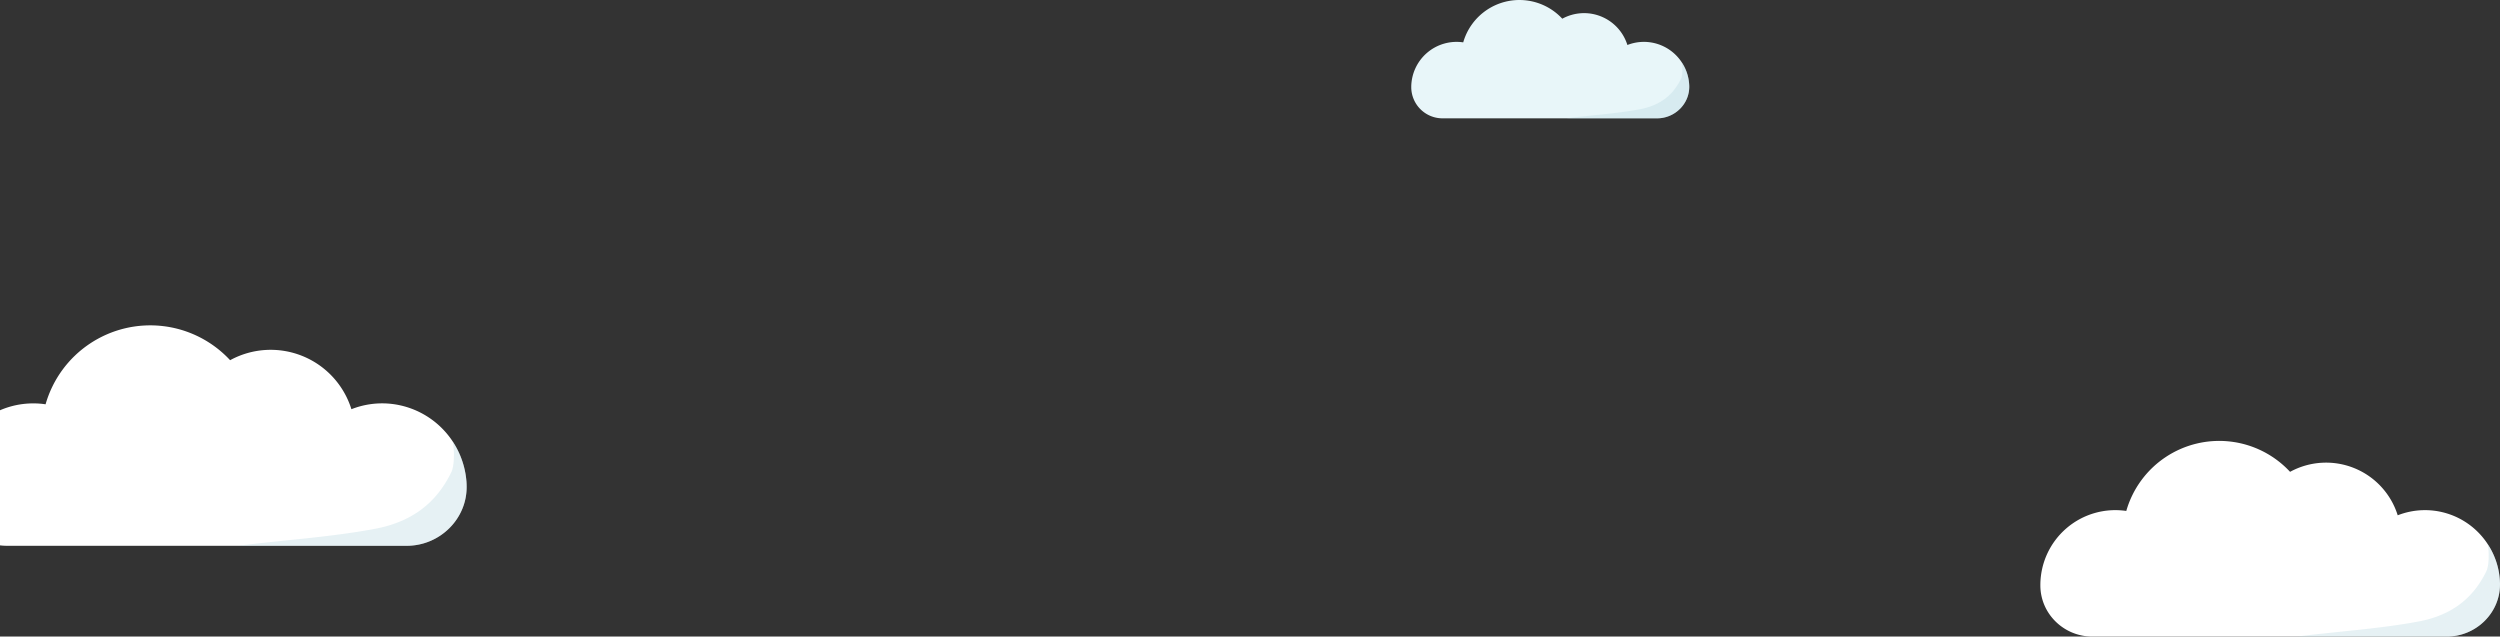 <svg xmlns="http://www.w3.org/2000/svg" width="1920" height="488.879" viewBox="0 0 1920 488.879"><rect x="0" y="0" width="1920" height="488.879" fill="#333333" stroke="none"/><g transform="translate(0 -841)"><g transform="translate(93.284 -60.279)"><path d="M265.072,1273.925c.807,25.577-20.408,46.525-46.041,46.525H-87.683a47.975,47.975,0,0,1-5.6-.324V1216.362a64.3,64.3,0,0,1,25.578-5.277,60.623,60.623,0,0,1,9.423.7,83.633,83.633,0,0,1,141.728-33.87,64.928,64.928,0,0,1,93.155,37.639,64.285,64.285,0,0,1,31.231-4.039,65.156,65.156,0,0,1,57.133,59.664C265.017,1272.095,265.072,1273.01,265.072,1273.925Z" fill="#fff"/><path d="M219.051,1320.468H89.391c35.047-4.482,70.132-6.516,104.9-12.976,27.081-5.028,46.836-18.436,59.039-43.6,2.071-4.275,2.655-14.52,1.149-23.446a63.913,63.913,0,0,1,10.47,30.753c.076.9.113,1.807.151,2.711C265.887,1299.526,244.663,1320.468,219.051,1320.468Z" fill="#b6d7e0" opacity="0.34" style="mix-blend-mode:multiply;isolation:isolate"/><path d="M1179.338,992.158H1014.684a24,24,0,0,1-24.12-23.6v-.273a34.82,34.82,0,0,1,39.91-34.471,44.9,44.9,0,0,1,76.08-18.166,34.857,34.857,0,0,1,50,20.187,34.772,34.772,0,0,1,41.8,13.375,34.312,34.312,0,0,1,5.621,16.507c.04.486.06.971.081,1.456C1204.479,980.917,1193.086,992.158,1179.338,992.158Z" fill="#e8f6f9"/><path d="M1179.338,992.158h-69.6c18.813-2.405,37.646-3.5,56.307-6.965,14.537-2.7,25.141-9.9,31.691-23.4,1.112-2.3,1.426-7.794.617-12.585a34.312,34.312,0,0,1,5.621,16.507c.04.486.06.971.081,1.456C1204.479,980.917,1193.086,992.158,1179.338,992.158Z" fill="#b6d7e0" opacity="0.34" style="mix-blend-mode:multiply;isolation:isolate"/></g><g transform="translate(576.436 278.343)"><path d="M1302.678,1051.536H1030.443c-21.7,0-39.712-17.332-39.879-39.026v-.451a57.571,57.571,0,0,1,65.986-56.994,74.235,74.235,0,0,1,125.789-30.035,57.632,57.632,0,0,1,82.667,33.377,57.491,57.491,0,0,1,69.111,22.114,56.731,56.731,0,0,1,9.294,27.292c.066.8.1,1.605.134,2.407C1344.246,1032.951,1325.409,1051.536,1302.678,1051.536Z" fill="#fff"/><path d="M1224.813,1020.222H1109.738c31.1-3.976,62.243-5.782,93.1-11.516,24.035-4.462,41.568-16.362,52.4-38.692,1.839-3.795,2.358-12.886,1.02-20.808a56.731,56.731,0,0,1,9.294,27.292c.066.8.1,1.605.134,2.407C1266.38,1001.636,1247.544,1020.222,1224.813,1020.222Z" transform="translate(77.866 31.314)" fill="#b6d7e0" opacity="0.34" style="mix-blend-mode:multiply;isolation:isolate"/></g></g></svg>